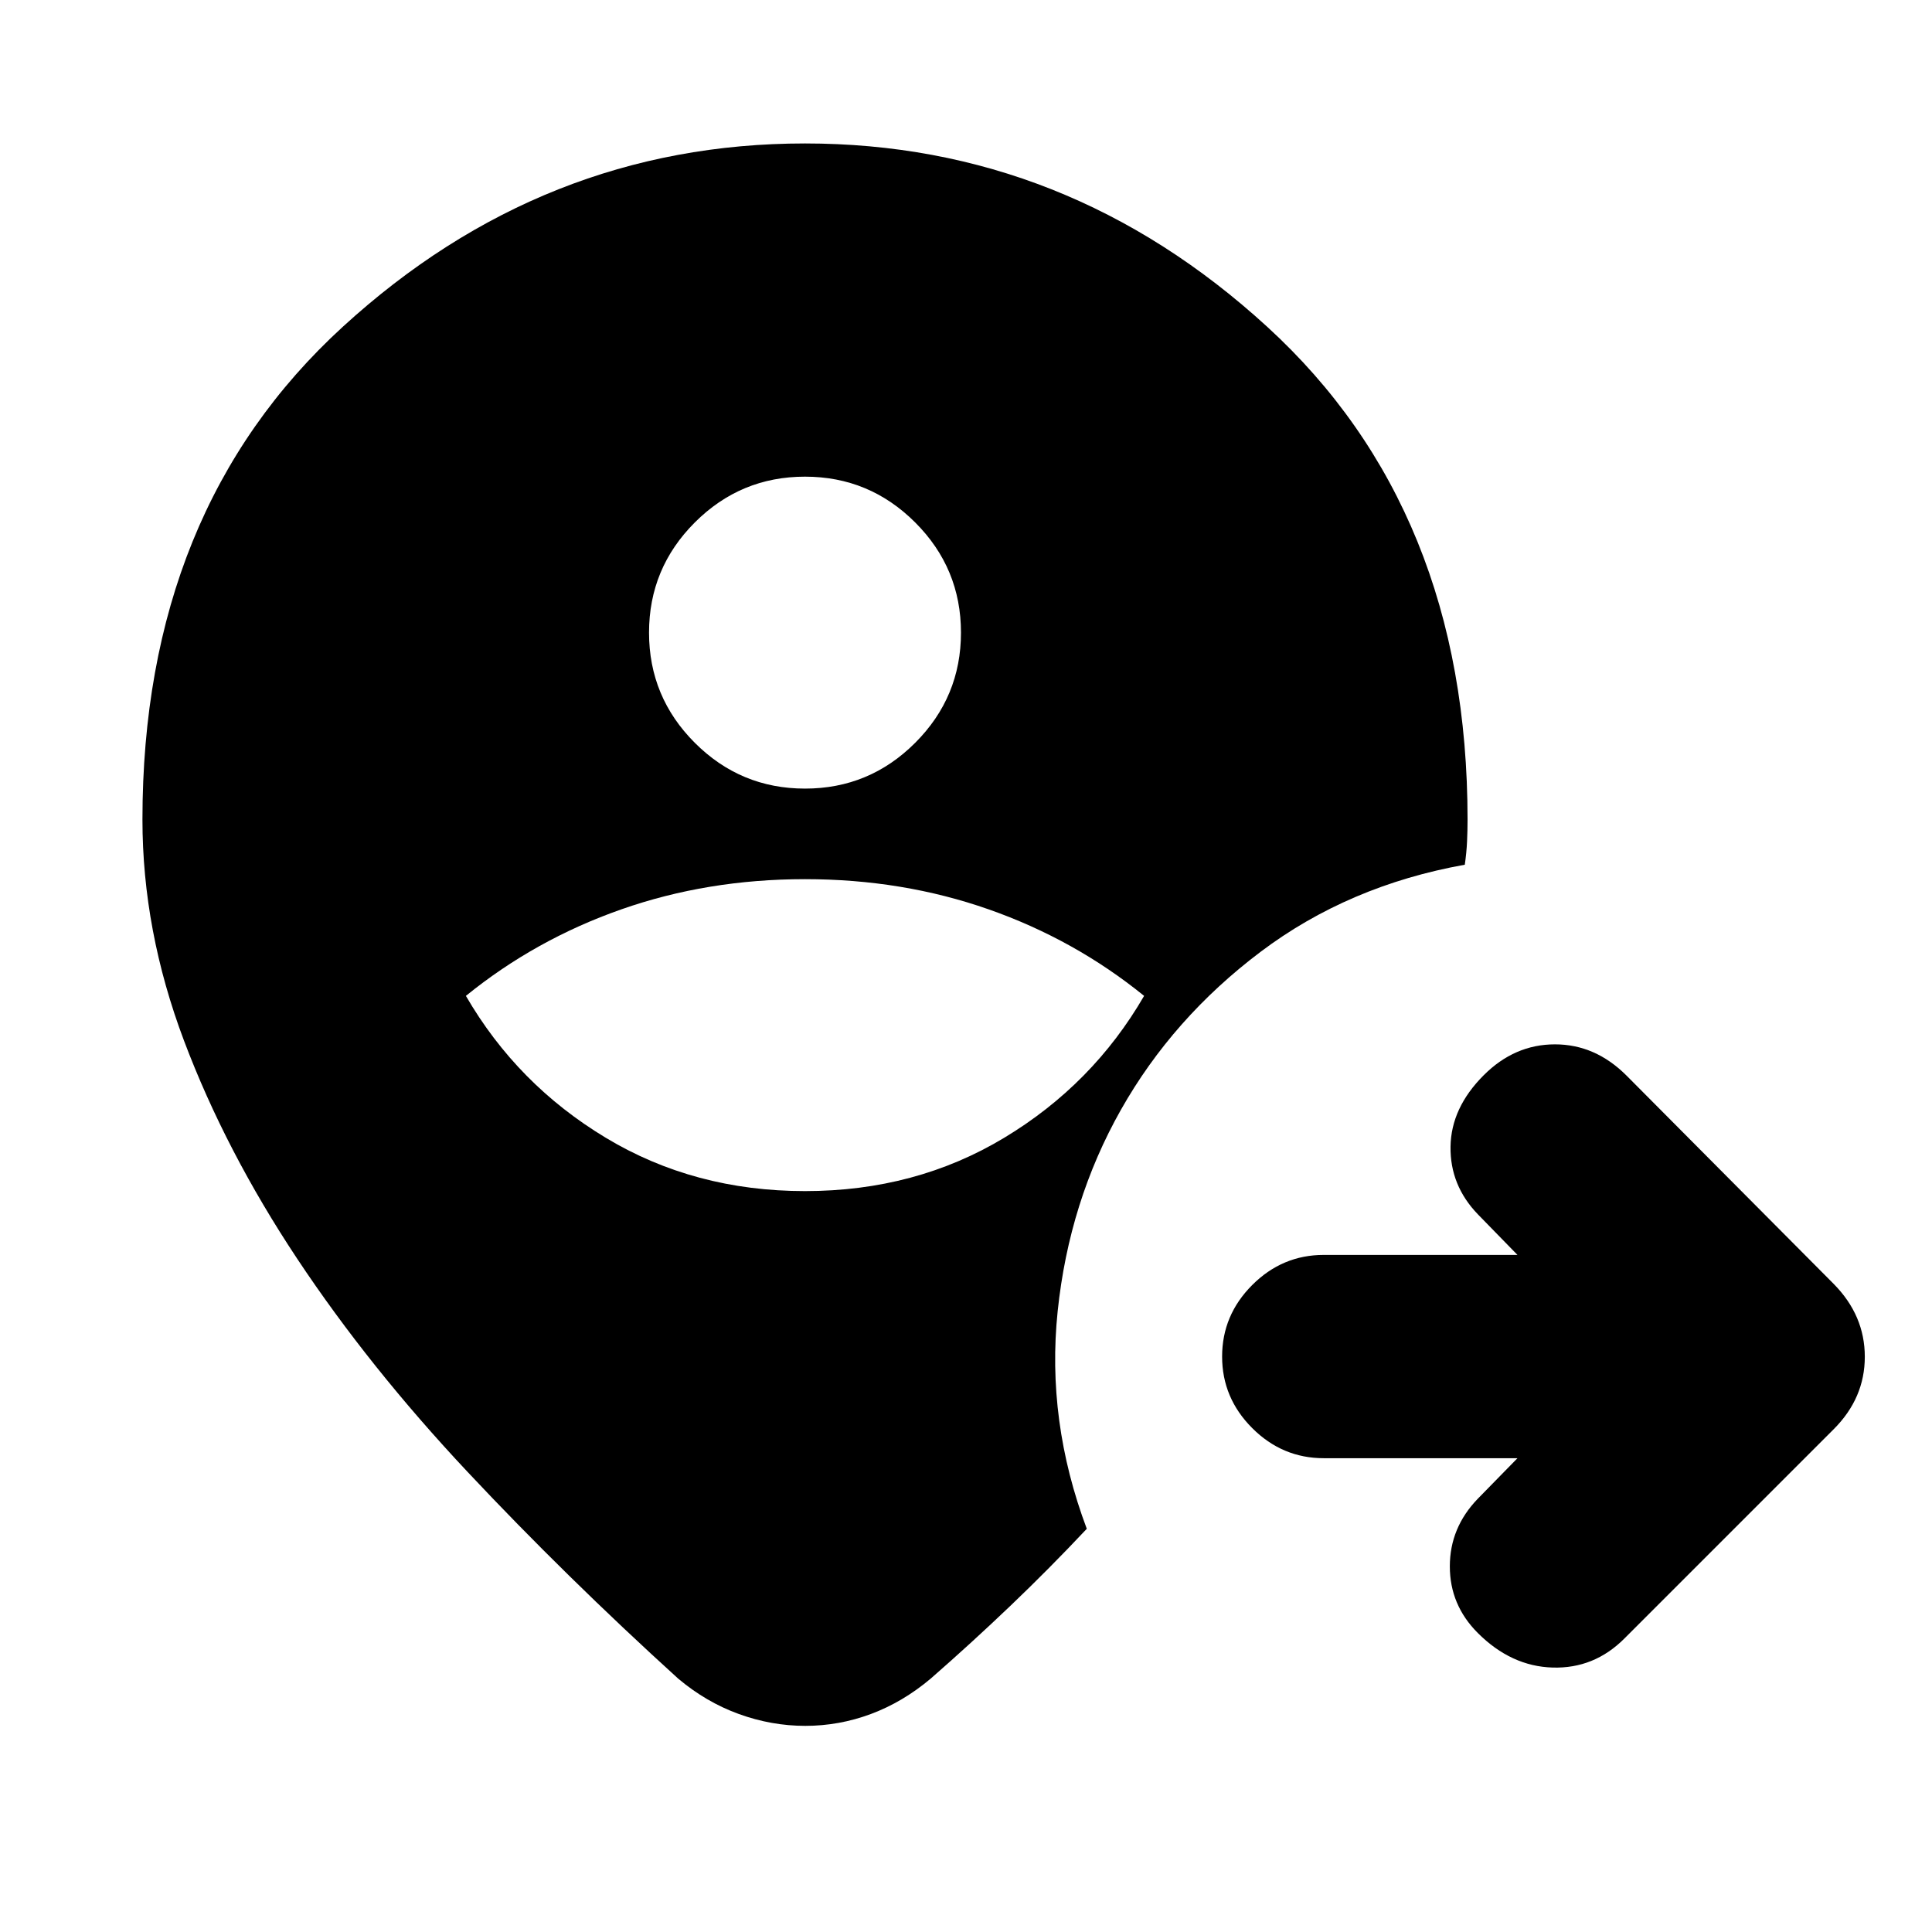 <svg xmlns="http://www.w3.org/2000/svg" height="24" viewBox="0 -960 960 960" width="24"><path d="M70.78-552.76q0-153.76 99.55-244.86 99.54-91.1 229.67-91.1t229.67 91.1q99.55 91.1 99.55 244.86 0 5.4-.25 10.91t-1.12 11.52q-57.78 10.37-101.44 43.26-43.65 32.9-69.41 78.48-25.76 45.59-31.45 100.12-5.68 54.54 14.47 108.12-18.64 19.83-38 38.31-19.35 18.48-39.58 36.15-13.9 11.69-29.72 17.58-15.83 5.88-32.58 5.88t-33-5.88q-16.25-5.89-30.14-17.58-55.83-50.7-104.69-102.75-48.86-52.06-84.53-105.74-35.67-53.69-56.34-108.48-20.66-54.79-20.66-109.9ZM400-368.15q55 0 99-26.5t69.5-70.5q-34.5-28-77.25-43t-91.25-15q-48.5 0-91.25 15t-77.25 43q25.5 44 69.5 70.5t99 26.5Zm0-200q32 0 54.75-22.75t22.75-54.75q0-32-22.75-54.75T400-723.15q-32 0-54.75 22.75t-22.75 54.75q0 32 22.75 54.75T400-568.15Zm354.02 332.72h-96.26q-20.59 0-35.54-14.96-14.96-14.96-14.96-35.54 0-20.59 14.96-35.55 14.95-14.96 35.54-14.96h96.26l-19.65-20.15q-13.89-14.39-13.61-33.66.28-19.27 16.5-35.49 15.33-15.33 35.38-15.33 20.06 0 35.58 15.53l102.93 103.5q15.46 15.66 15.46 36.21t-15.46 36l-104 104q-15.02 15.03-35.64 14.43-20.62-.6-37.21-17.19-13.89-13.89-13.89-33.09 0-19.21 13.89-33.6l19.72-20.15Z"/></svg>